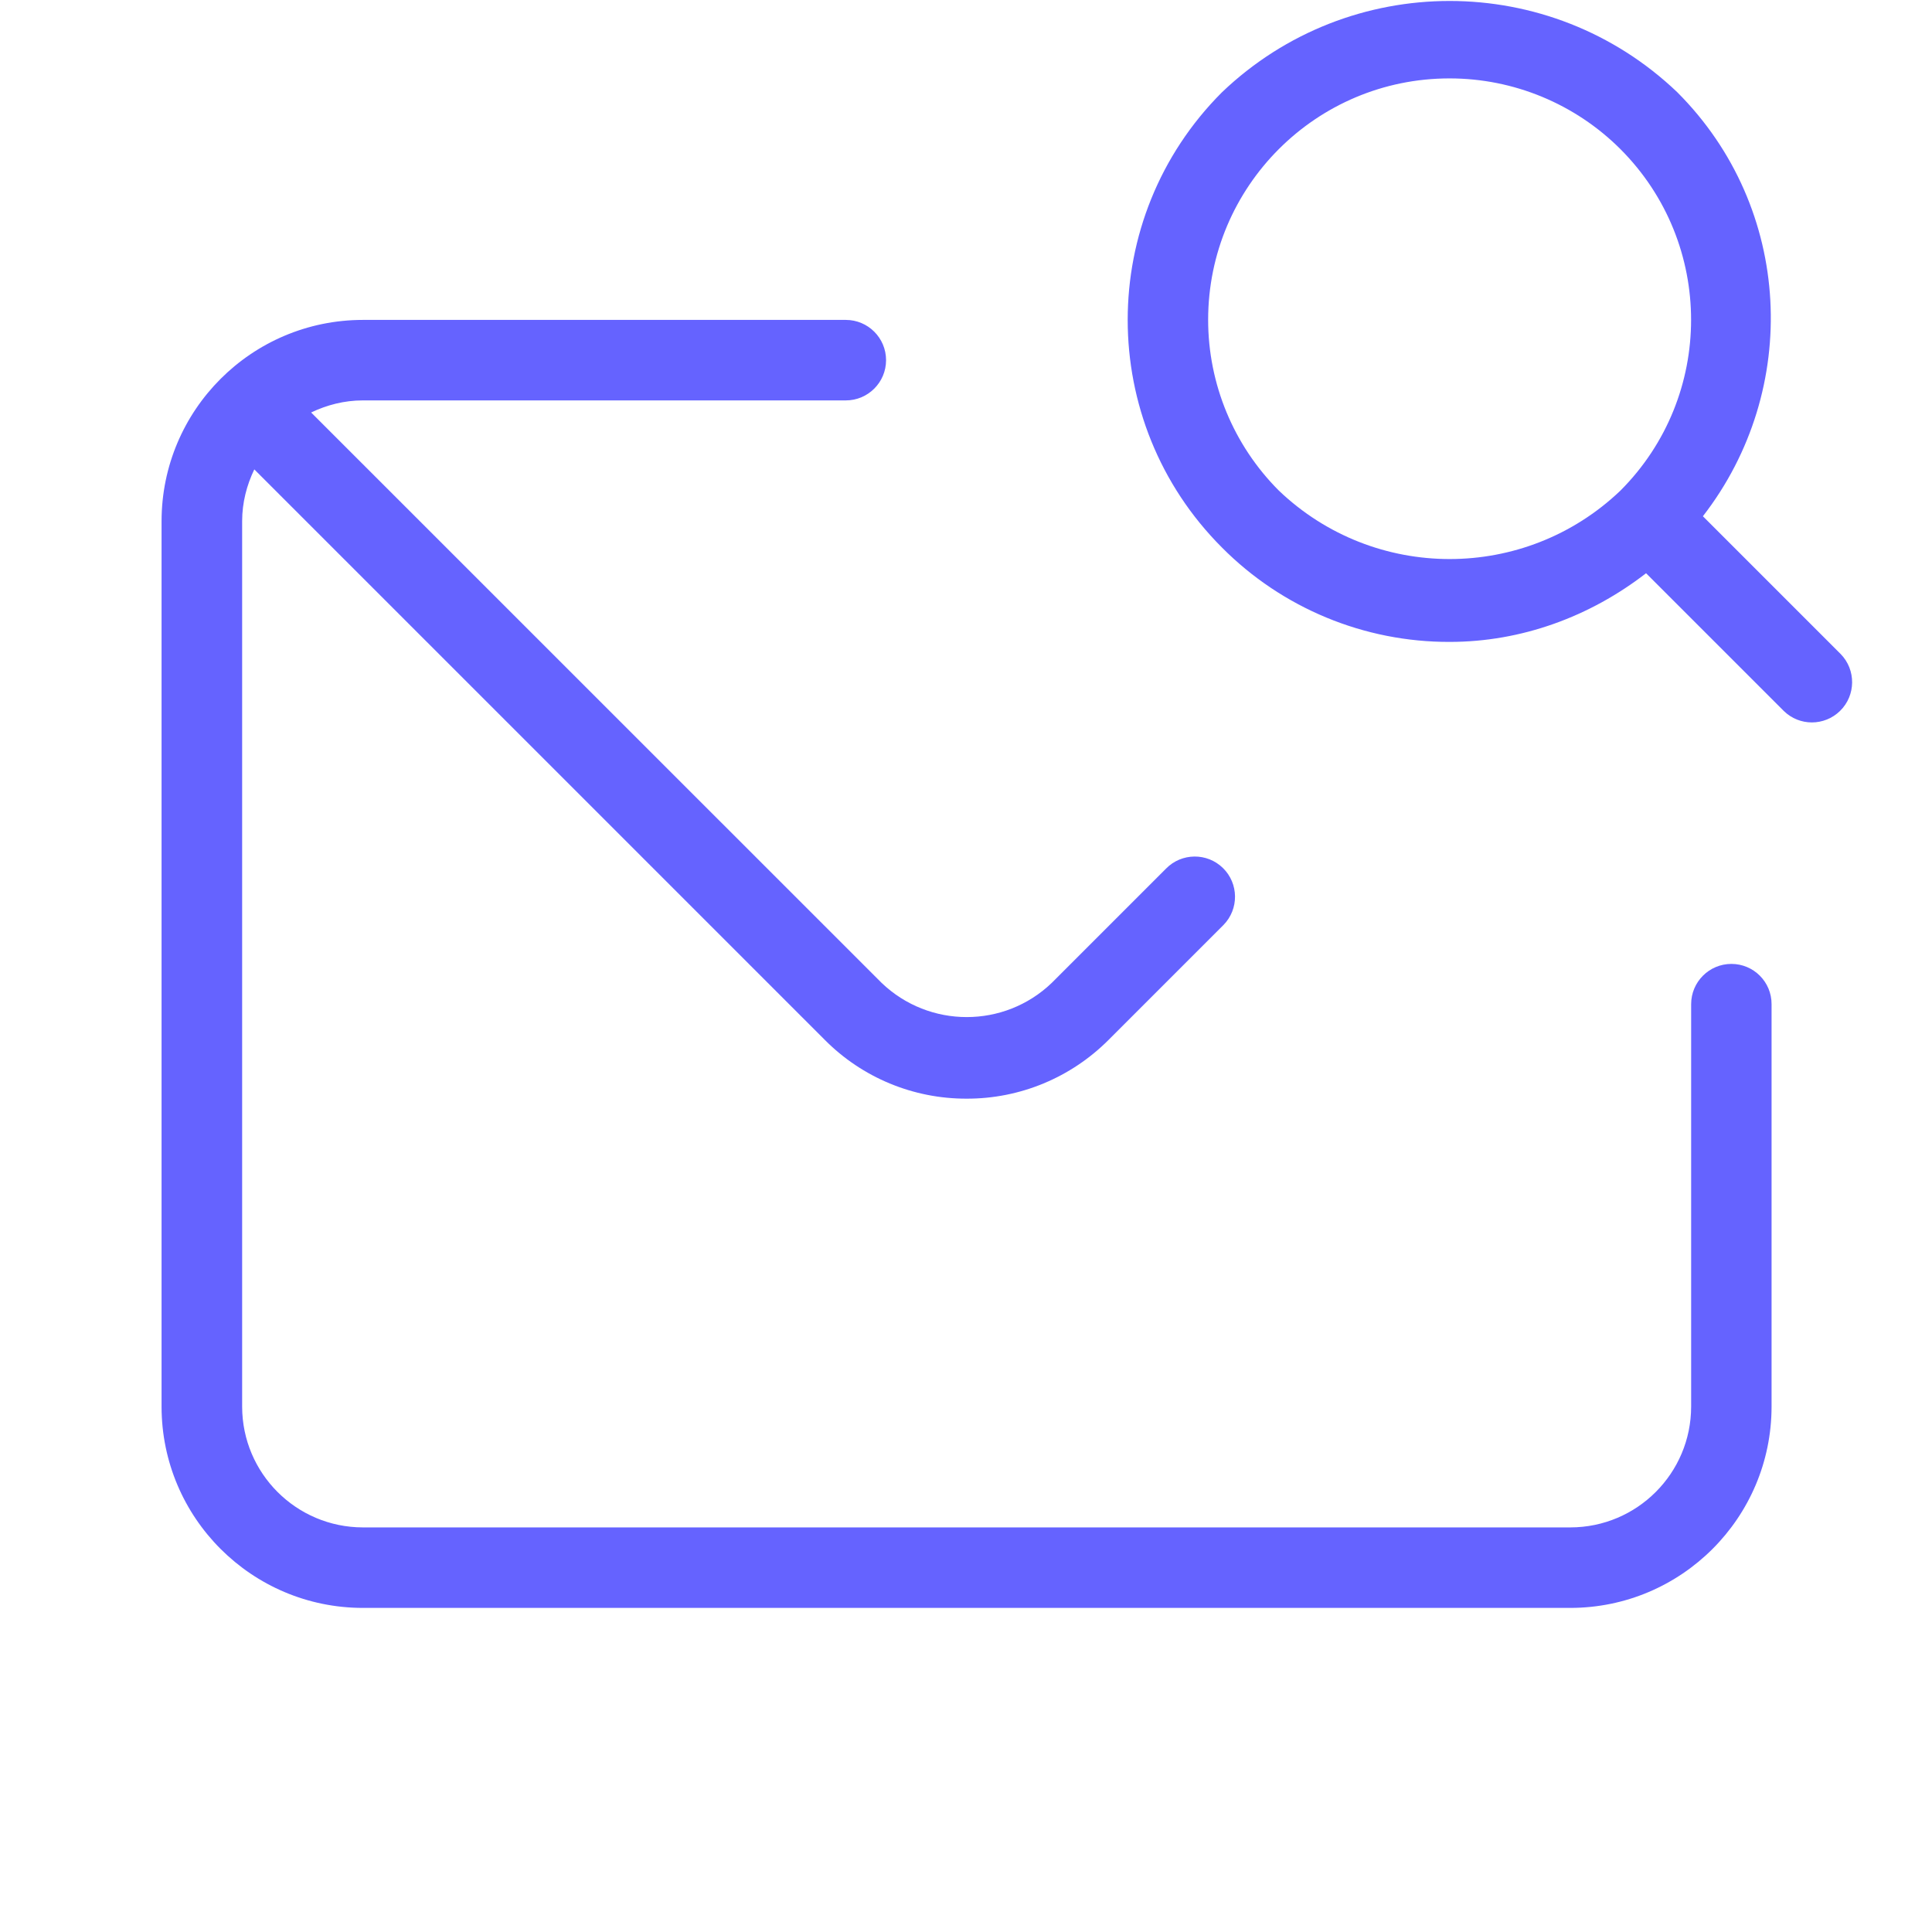 <svg xmlns="http://www.w3.org/2000/svg" enable-background="new 0 0 24 24" viewBox="0 0 24 24"><path fill="#6563ff" d="M21.508,11.974c-0.276,0-0.5,0.224-0.5,0.5v5c-0.001,0.828-0.672,1.499-1.5,1.5h-15c-0.828-0.001-1.499-0.672-1.5-1.5v-11c0-0.231,0.057-0.447,0.151-0.643l7.086,7.086c0.466,0.47,1.101,0.733,1.763,0.731c0.662,0.002,1.297-0.262,1.764-0.731l1.42-1.42c0.002-0.002,0.005-0.005,0.007-0.007c0.193-0.197,0.19-0.514-0.007-0.707c-0.197-0.193-0.514-0.19-0.707,0.007l-1.42,1.42c-0.59,0.566-1.522,0.566-2.113,0L3.865,5.124c0.195-0.093,0.411-0.15,0.642-0.15h6c0.276,0,0.5-0.224,0.5-0.5s-0.224-0.5-0.5-0.5h-6c-1.38,0.001-2.499,1.12-2.5,2.5v11c0.001,1.38,1.12,2.499,2.5,2.5h15c1.38-0.001,2.499-1.12,2.5-2.5v-5C22.008,12.198,21.784,11.974,21.508,11.974z M22.865,8.124l-1.711-1.711c1.217-1.569,1.123-3.826-0.318-5.267c-1.582-1.512-4.074-1.512-5.656,0l-0.001,0.001c-1.561,1.562-1.56,4.094,0.001,5.655c0.748,0.753,1.767,1.175,2.828,1.172c0.892-0,1.742-0.313,2.44-0.853l1.71,1.71c0.194,0.191,0.505,0.191,0.7,0C23.055,8.638,23.058,8.321,22.865,8.124z M20.129,6.095c-1.187,1.133-3.055,1.133-4.242,0c-0.563-0.563-0.879-1.326-0.879-2.122c0-1.657,1.343-3,3-2.999c0.795,0,1.558,0.316,2.121,0.878C21.3,3.024,21.3,4.923,20.129,6.095z"/></svg>